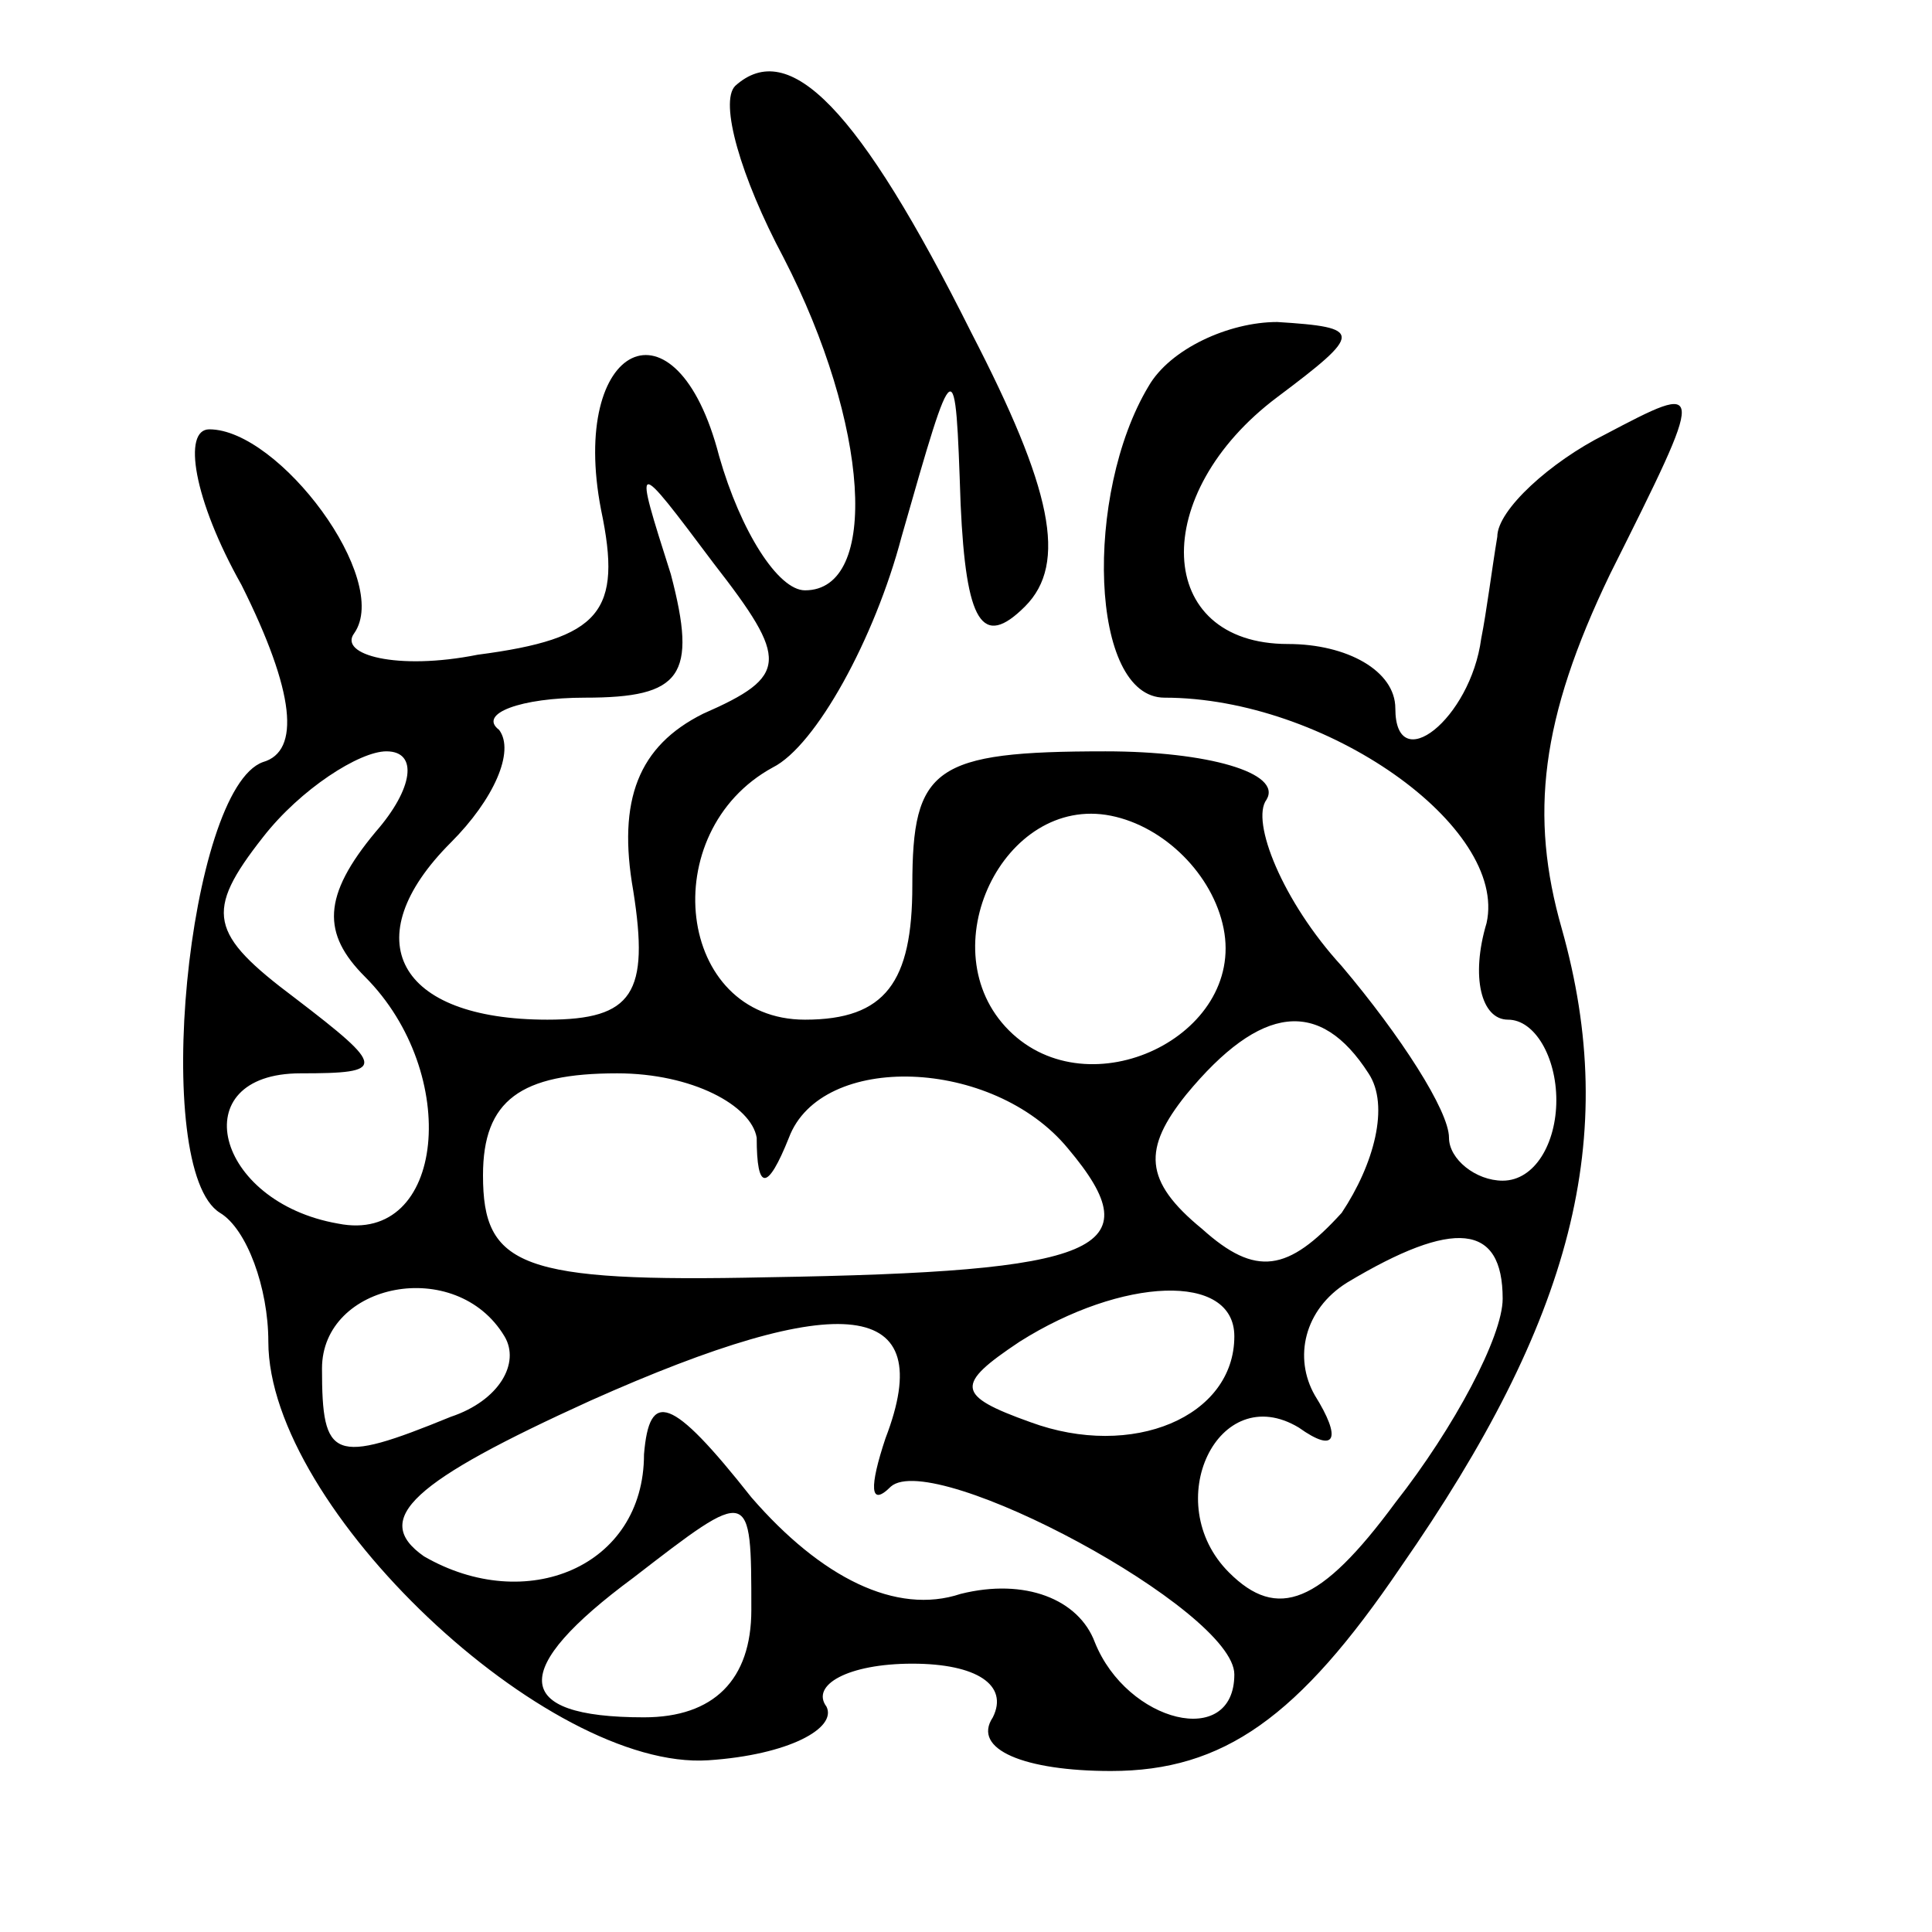 <?xml version="1.0" standalone="no"?>
<!DOCTYPE svg PUBLIC "-//W3C//DTD SVG 20010904//EN"
 "http://www.w3.org/TR/2001/REC-SVG-20010904/DTD/svg10.dtd">
<svg version="1.0" xmlns="http://www.w3.org/2000/svg"
 width="36pt" height="36pt" viewBox="0 0 36 36"
 preserveAspectRatio="xMidYMid meet">

<g transform="translate(0,36) scale(0.1,-0.1)"
fill="#000000" stroke="none">
<path d="M137 344 c-3 -3 1 -17 9 -32 16 -31 18 -62 4 -62 -5 0 -12 11 -16 25
-8 31 -28 21 -22 -10 4 -19 0 -24 -23 -27 -15 -3 -26 0 -23 4 7 10 -14 38 -27
38 -5 0 -3 -13 6 -29 10 -20 11 -31 4 -33 -14 -5 -21 -76 -8 -84 5 -3 9 -14 9
-24 0 -31 52 -80 82 -78 15 1 24 6 22 10 -3 4 4 8 16 8 12 0 18 -4 15 -10 -4
-6 6 -10 22 -10 21 0 35 10 54 38 32 46 41 80 30 119 -6 21 -4 39 9 66 18 36
18 36 -1 26 -10 -5 -20 -14 -20 -19 -1 -6 -2 -14 -3 -19 -2 -15 -16 -26 -16
-13 0 7 -9 12 -20 12 -25 0 -26 28 -2 46 16 12 16 13 0 14 -9 0 -20 -5 -24
-12 -12 -20 -11 -58 3 -58 30 0 64 -24 60 -42 -3 -10 -1 -18 4 -18 5 0 9 -7 9
-15 0 -8 -4 -15 -10 -15 -5 0 -10 4 -10 8 0 5 -9 19 -20 32 -11 12 -17 27 -14
31 3 5 -11 9 -30 9 -32 0 -36 -3 -36 -25 0 -18 -5 -25 -20 -25 -24 0 -28 35
-6 47 8 4 19 24 24 43 10 35 10 35 11 6 1 -22 4 -27 12 -19 8 8 5 22 -10 51
-21 42 -34 55 -44 46z m-6 -117 c-12 -6 -16 -16 -13 -33 3 -19 0 -24 -16 -24
-28 0 -36 15 -18 33 8 8 12 17 9 21 -4 3 4 6 16 6 18 0 21 4 16 23 -7 22 -7
22 8 2 14 -18 14 -21 -2 -28z m-61 -22 c-10 -12 -10 -19 -2 -27 18 -18 15 -50
-5 -46 -23 4 -29 28 -7 28 16 0 16 1 -1 14 -16 12 -17 16 -6 30 7 9 18 16 23
16 6 0 5 -7 -2 -15z m158 -18 c4 -20 -25 -34 -40 -19 -15 15 -1 44 19 40 10
-2 19 -11 21 -21z m27 -27 c4 -6 1 -17 -5 -26 -10 -11 -16 -12 -26 -3 -11 9
-11 15 -3 25 14 17 25 18 34 4z m-114 -12 c0 -10 2 -10 6 0 6 16 38 15 52 -2
16 -19 6 -23 -56 -24 -46 -1 -53 2 -53 19 0 14 7 19 25 19 14 0 25 -6 26 -12z
m139 -30 c0 -7 -9 -24 -20 -38 -14 -19 -22 -22 -31 -13 -13 13 -2 36 13 27 7
-5 8 -2 3 6 -4 7 -2 16 6 21 20 12 29 11 29 -3z m-186 -7 c3 -5 -1 -12 -10
-15 -22 -9 -24 -8 -24 9 0 16 25 21 34 6z m71 -19 c-3 -9 -3 -13 1 -9 8 7 64
-23 64 -35 0 -14 -20 -9 -26 6 -3 8 -13 12 -25 9 -12 -4 -26 3 -39 18 -15 19
-19 20 -20 8 0 -21 -22 -30 -41 -19 -10 7 -2 14 31 29 47 21 65 19 55 -7z m65
19 c0 -15 -19 -23 -38 -16 -14 5 -14 7 -2 15 19 12 40 13 40 1z m-90 -51 c0
-13 -7 -20 -20 -20 -25 0 -25 9 -2 26 22 17 22 17 22 -6z"/>
</g>
</svg>
